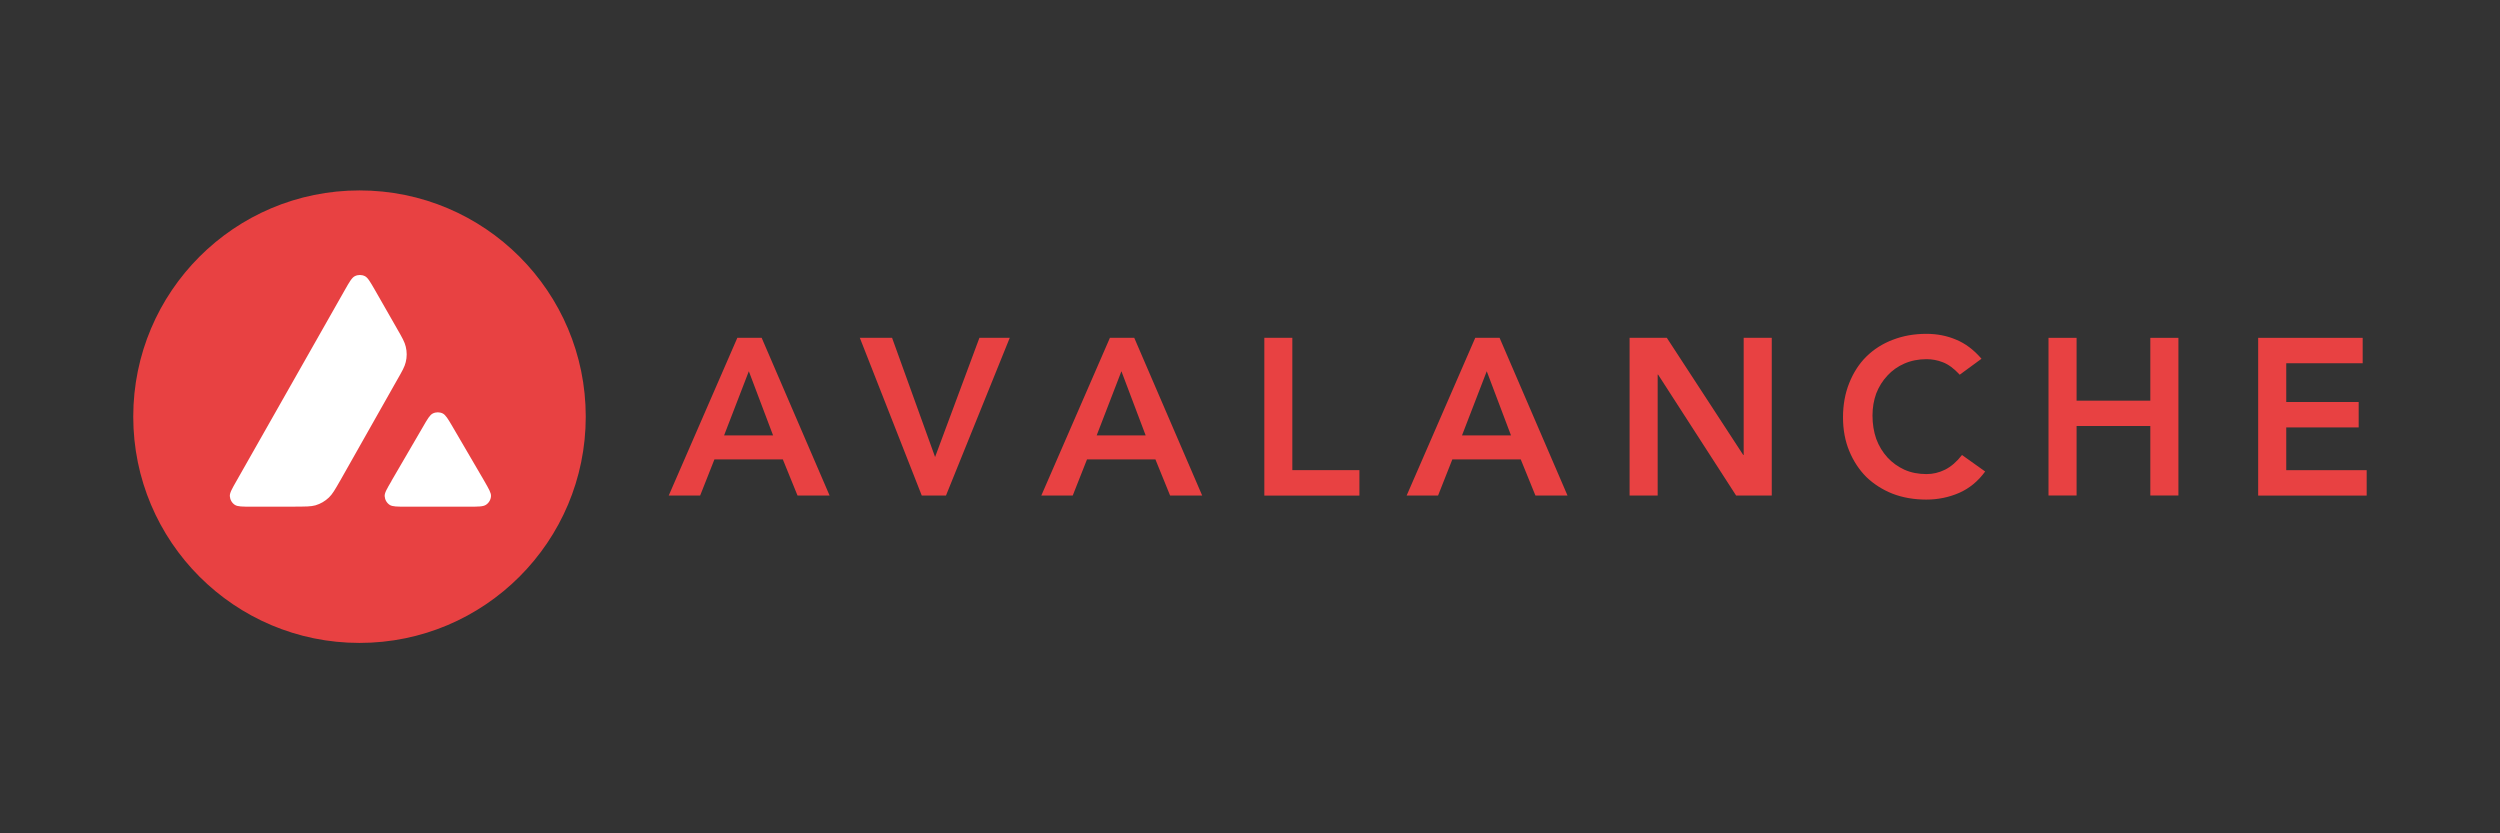 <?xml version="1.0" encoding="UTF-8"?>
<svg id="_イヤー_1" data-name="レイヤー 1" xmlns="http://www.w3.org/2000/svg" width="300" height="100" viewBox="0 0 300 100">
  <rect x="0" y="0" width="300" height="100" fill="#333333" stroke="none"/>
  <path d="M88.49,40.54h2.91l8.15,18.92h-3.85l-1.76-4.33h-8.21l-1.71,4.33h-3.77l8.23-18.92Zm4.28,11.71l-2.91-7.7-2.97,7.7h5.88Z" style="fill: #e84142;"/>
  <path d="M103.17,40.54h3.88l5.16,14.3,5.32-14.3h3.64l-7.65,18.92h-2.91l-7.43-18.92Z" style="fill: #e84142;"/>
  <path d="M133.2,40.54h2.91l8.15,18.92h-3.85l-1.76-4.33h-8.21l-1.71,4.33h-3.77l8.23-18.92Zm4.28,11.71l-2.91-7.7-2.97,7.7h5.88Z" style="fill: #e84142;"/>
  <path d="M151.71,40.54h3.37v15.88h8.05v3.05h-11.41v-18.92Z" style="fill: #e84142;"/>
  <path d="M177.04,40.54h2.91l8.15,18.92h-3.85l-1.76-4.33h-8.21l-1.71,4.33h-3.77l8.23-18.92Zm4.28,11.71l-2.91-7.7-2.97,7.7h5.88Z" style="fill: #e84142;"/>
  <path d="M195.56,40.54h4.46l9.17,14.06h.05v-14.06h3.37v18.92h-4.28l-9.36-14.51h-.05v14.51h-3.37v-18.92Z" style="fill: #e84142;"/>
  <path d="M235.17,44.97c-.69-.75-1.37-1.25-2.03-1.5-.64-.25-1.29-.37-1.95-.37-.98,0-1.87,.18-2.67,.53-.78,.34-1.46,.82-2.03,1.44-.57,.61-1.02,1.32-1.34,2.14-.3,.82-.45,1.7-.45,2.65,0,1.02,.15,1.95,.45,2.81,.32,.86,.77,1.59,1.34,2.22,.57,.62,1.25,1.11,2.03,1.47,.8,.36,1.69,.53,2.67,.53,.77,0,1.51-.18,2.22-.53,.73-.37,1.41-.96,2.03-1.76l2.78,1.98c-.86,1.18-1.9,2.03-3.13,2.57-1.23,.53-2.54,.8-3.93,.8-1.46,0-2.81-.23-4.04-.7-1.21-.48-2.26-1.15-3.15-2-.87-.87-1.56-1.92-2.06-3.13-.5-1.21-.75-2.56-.75-4.04s.25-2.89,.75-4.12c.5-1.25,1.18-2.31,2.06-3.18,.89-.87,1.94-1.54,3.15-2,1.23-.48,2.57-.72,4.04-.72,1.28,0,2.47,.23,3.55,.69,1.11,.45,2.13,1.21,3.07,2.3l-2.62,1.92Z" style="fill: #e84142;"/>
  <path d="M245.82,40.54h3.37v7.54h8.85v-7.54h3.37v18.92h-3.37v-8.34h-8.85v8.34h-3.37v-18.92Z" style="fill: #e84142;"/>
  <path d="M270.98,40.54h12.54v3.05h-9.17v4.65h8.69v3.05h-8.69v5.13h9.65v3.05h-13.02v-18.92Z" style="fill: #e84142;"/>
  <circle cx="43.15" cy="50" r="21.27" style="fill: #fff;"/>
  <path d="M70.29,50c0,14.99-12.15,27.15-27.15,27.15s-27.15-12.15-27.15-27.15,12.15-27.15,27.15-27.15,27.15,12.15,27.15,27.15Zm-34.84,10.8h-5.27c-1.11,0-1.65,0-1.99-.21-.36-.23-.58-.62-.61-1.05-.02-.39,.25-.87,.8-1.83l13.01-22.93c.55-.97,.83-1.46,1.19-1.64,.38-.19,.83-.19,1.21,0,.35,.18,.63,.67,1.19,1.64l2.67,4.67v.02h.01c.6,1.04,.9,1.57,1.03,2.13,.15,.61,.15,1.25,0,1.85-.13,.56-.43,1.09-1.04,2.15l-6.83,12.08-.02,.03c-.6,1.05-.91,1.59-1.33,1.99-.46,.44-1.01,.76-1.62,.94-.55,.15-1.17,.15-2.41,.15Zm13.3,0h7.55c1.11,0,1.67,0,2.01-.22,.36-.23,.59-.63,.61-1.05,.02-.38-.25-.84-.77-1.75l-.05-.09-3.78-6.47-.04-.07c-.53-.9-.8-1.35-1.14-1.53-.38-.19-.83-.19-1.21,0-.35,.18-.63,.65-1.18,1.61l-3.77,6.47v.02c-.56,.95-.84,1.43-.82,1.82,.03,.43,.25,.82,.61,1.05,.33,.21,.89,.21,2,.21Z" style="fill: #e84142; fill-rule: evenodd;"/>
</svg>